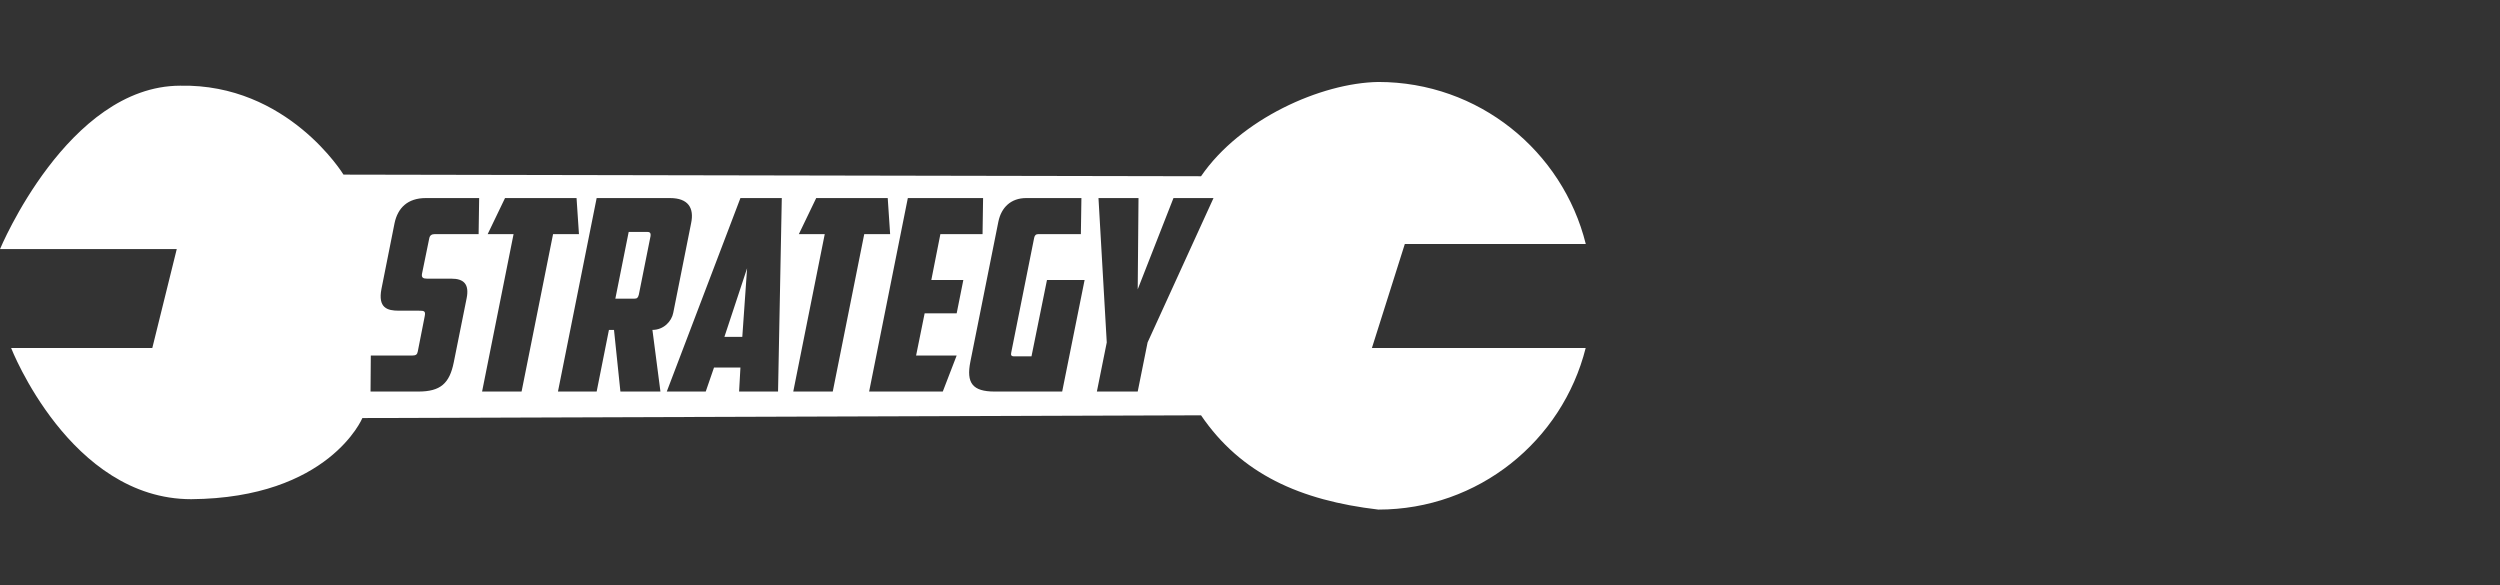 <?xml version="1.0" encoding="UTF-8" standalone="no"?>
<svg
   xmlns:dc="http://purl.org/dc/elements/1.1/"
   xmlns:cc="http://creativecommons.org/ns#"
   xmlns:rdf="http://www.w3.org/1999/02/22-rdf-syntax-ns#"
   xmlns:svg="http://www.w3.org/2000/svg"
   xmlns="http://www.w3.org/2000/svg"
   xmlns:sodipodi="http://sodipodi.sourceforge.net/DTD/sodipodi-0.dtd"
   xmlns:inkscape="http://www.inkscape.org/namespaces/inkscape"
   id="svg8"
   version="1.1"
   viewBox="0 0 108.479 25.4"
   height="96"
   width="410"
   sodipodi:docname="strategy.svg"
   inkscape:version="0.92.4 (5da689c313, 2019-01-14)">
  <rect x="0" y="0" width="108.479" height="25.4" fill="#333333" stroke="none"/>
  <sodipodi:namedview
     pagecolor="#ffffff"
     bordercolor="#666666"
     borderopacity="1"
     objecttolerance="10"
     gridtolerance="10"
     guidetolerance="10"
     inkscape:pageopacity="0"
     inkscape:pageshadow="2"
     inkscape:window-width="1920"
     inkscape:window-height="1028"
     id="namedview7"
     showgrid="false"
     inkscape:pagecheckerboard="true"
     inkscape:zoom="0.655"
     inkscape:cx="-222.1374"
     inkscape:cy="68.89313"
     inkscape:window-x="0"
     inkscape:window-y="28"
     inkscape:window-maximized="1"
     inkscape:current-layer="svg8" />
  <defs
     id="defs2" />
  <g
     transform="matrix(0.667,0,0,0.667,-0.731,-171.752)"
     id="layer1">
    <path
       id="path830"
       transform="matrix(0.265,0,0,0.265,0,257.312)"
       d="m 342.504,20.83 c -14.036,0.215 -33.892,9.085 -43.523,23.141 L 88.459,43.574 c 0,0 -13.644,-22.376 -40.113,-21.83 C 20.76,21.824 4.141,61.855 4.141,61.855 H 47.527 L 41.523,86.143 H 6.869 c 0,0 14.462,37.109 44.205,37.109 33.836,-0.273 42.023,-19.918 42.023,-19.918 l 205.883,-0.672 c 9.817,14.416 24.34,20.894 43.523,23.143 24.562,0 45.176,-16.876 50.9,-39.662 h -52.479 l 8.082,-25.541 h 44.424 C 387.747,37.759 367.106,20.83 342.504,20.83 Z m -233.844,28.5 h 13.102 l -0.131,8.846 h -10.744 c -0.786,0 -1.244,0.326 -1.375,1.047 l -1.77,8.648 c -0.197,0.983 0.261,1.244 1.244,1.244 h 5.963 c 3.014,0 4.455,1.312 3.734,4.85 l -3.145,15.658 c -1.048,5.241 -3.277,7.205 -8.715,7.205 H 95.098 l 0.066,-8.844 h 10.219 c 0.852,0 1.18,-0.262 1.311,-0.982 l 1.703,-8.648 c 0.262,-1.31 -0.131,-1.375 -1.441,-1.375 h -4.912 c -2.817,0 -5.177,-0.656 -4.26,-5.373 l 3.211,-16.117 c 0.786,-3.734 3.211,-6.158 7.666,-6.158 z m 19.453,0 h 17.559 l 0.59,8.846 h -6.355 l -7.73,38.652 h -9.695 l 7.73,-38.652 h -6.355 z m 22.494,0 h 18.016 c 4.455,0 5.962,2.424 5.176,6.158 l -4.389,22.014 c -0.393,2.096 -2.36,4.193 -5.111,4.193 l 1.967,15.133 h -9.828 l -1.572,-15.133 h -1.244 l -3.014,15.133 h -9.5 z m 35.295,0 h 10.154 l -0.918,47.498 h -9.564 l 0.328,-5.896 h -6.486 l -2.031,5.896 h -9.564 z m 18.604,0 h 17.557 l 0.59,8.846 h -6.355 l -7.73,38.652 h -9.695 l 7.73,-38.652 h -6.355 z m 22.492,0 h 18.475 l -0.131,8.846 h -10.352 l -2.227,11.268 h 7.861 l -1.637,8.189 H 231.125 l -2.096,10.352 h 9.959 l -3.408,8.844 h -18.082 z m 29.051,0 h 13.562 l -0.133,8.846 H 259.062 c -0.655,0 -0.918,0.326 -1.049,0.916 l -5.633,28.172 c -0.131,0.59 -8.5e-4,0.918 0.654,0.918 h 4.324 l 3.799,-18.738 h 9.238 l -5.504,27.385 h -16.574 c -5.438,0 -7.011,-2.095 -5.963,-7.336 l 6.879,-34.396 c 0.721,-3.472 3.08,-5.766 6.814,-5.766 z m 17.752,0 h 9.826 l -0.195,22.406 8.777,-22.406 h 9.828 l -16.182,35.443 -2.424,12.055 h -10.025 l 2.426,-12.055 z m -115.332,8.32 -3.275,16.379 h 4.65 c 0.721,0 0.919,-0.262 1.115,-0.982 l 2.883,-14.412 c 0.066,-0.59 -0.066,-0.984 -0.721,-0.984 z m 29.07,8.91 -5.568,16.838 h 4.391 z"
       style="fill:#ffffff;fill-opacity:1;stroke:none;stroke-width:1.785;stroke-miterlimit:4;stroke-dasharray:none;stroke-opacity:1"
       inkscape:connector-curvature="0" />
  </g>
</svg>
